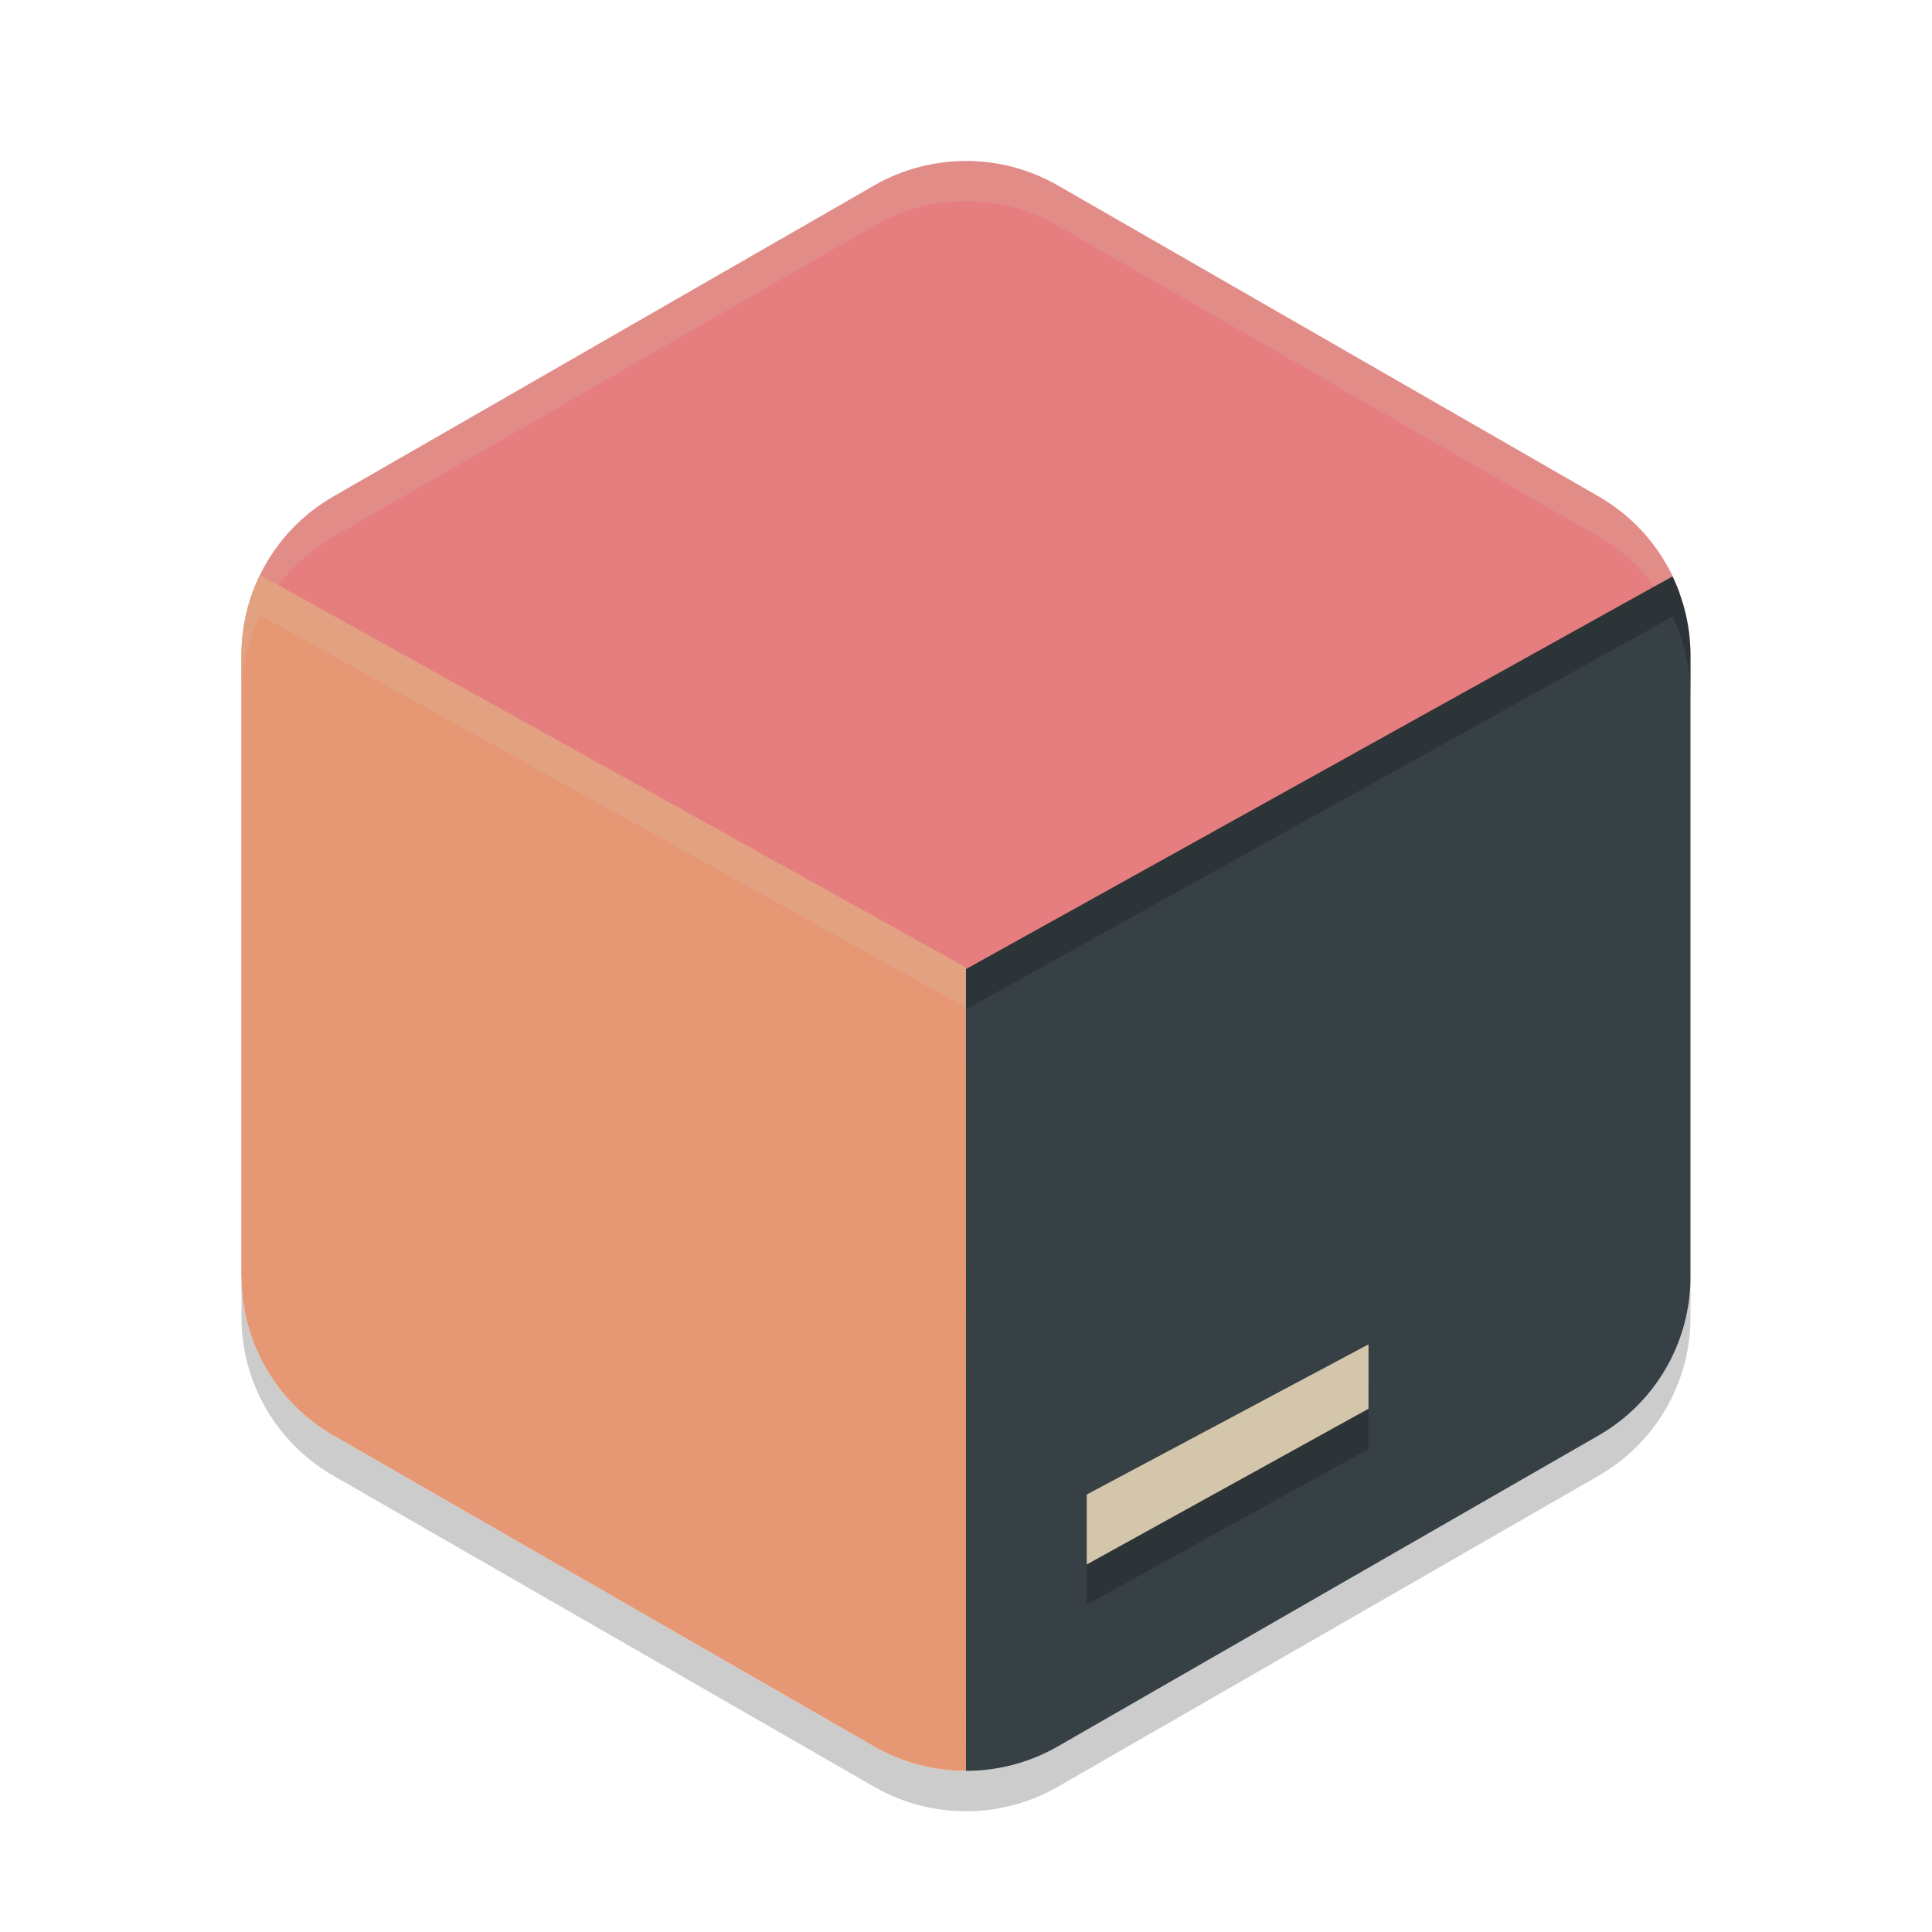 <svg xmlns="http://www.w3.org/2000/svg" width="48" height="48" version="1.1">
 <path style="fill:#e67e80" d="m24.108 4.002c-0.838-0.02-1.665 0.19-2.391 0.607l-13.434 7.726c-1.413 0.812-2.283 2.314-2.283 3.939v15.253c0 1.625 0.87 3.126 2.283 3.939l13.434 7.726c0.755 0.434 1.603 0.636 2.445 0.606 0.734-0.026 1.181-0.42 1.839-0.798l13-8c1.413-0.812 2-1.375 2-3v-15c3.5e-5 -0.551 0.899-1.815 0.712-2.315-0.365-0.976-1.062-1.814-1.996-2.351l-13.434-7.726c-0.663-0.38-1.41-0.589-2.175-0.607z"/>
 <path style="fill:#d3c6aa;opacity:.2" d="m24.107 4.002a4.566 4.548 0 0 0-2.39 0.605l-13.434 7.727a4.566 4.548 0 0 0-2.283 3.939v1a4.566 4.548 0 0 1 2.283-3.939l13.434-7.727a4.566 4.548 0 0 1 2.391-0.605 4.566 4.548 0 0 1 2.176 0.605l13.434 7.727a4.566 4.548 0 0 1 2.283 3.939v-1a4.566 4.548 0 0 0-2.283-3.939l-13.434-7.727a4.566 4.548 0 0 0-2.176-0.605z"/>
 <path style="opacity:.2" d="m6 31.726v1a4.566 4.548 0 0 0 2.283 3.938l13.434 7.727a4.566 4.548 0 0 0 4.566 0l13.434-7.727a4.566 4.548 0 0 0 2.283-3.938v-1a4.566 4.548 0 0 1-2.283 3.938l-13.434 7.727a4.566 4.548 0 0 1-4.566 0l-13.434-7.727a4.566 4.548 0 0 1-2.283-3.938z"/>
 <path style="fill:#e69875" d="m6.461 14.285a4.566 4.548 0 0 0-0.461 1.988v15.453a4.566 4.548 0 0 0 2.283 3.938l13.434 7.727a4.566 4.548 0 0 0 2.283 0.607v-19.963z"/>
 <path style="fill:#374145" d="m41.551 14.322-17.553 9.756 0.002 19.92a4.566 4.548 0 0 0 2.281-0.607l13.436-7.727a4.566 4.548 0 0 0 2.283-3.938v-15.453a4.566 4.548 0 0 0-0.449-1.951z"/>
 <path style="opacity:.2" d="m41.551 14.322-17.551 9.754v0.959 0.041l17.551-9.754a4.566 4.548 0 0 1 0.449 1.951v-1a4.566 4.548 0 0 0-0.449-1.951z"/>
 <path style="opacity:.2" d="m34 34.4-7 3.731v1.738l7-3.869z"/>
 <path style="fill:#d3c6aa" d="m34 33.4-7 3.731v1.738l7-3.869z"/>
 <path style="fill:#d3c6aa;opacity:.2" d="m6.461 14.285a4.566 4.548 0 0 0-0.461 1.988v1a4.566 4.548 0 0 1 0.461-1.988l17.539 9.75v-0.959-0.041l-17.539-9.75z"/>
</svg>
